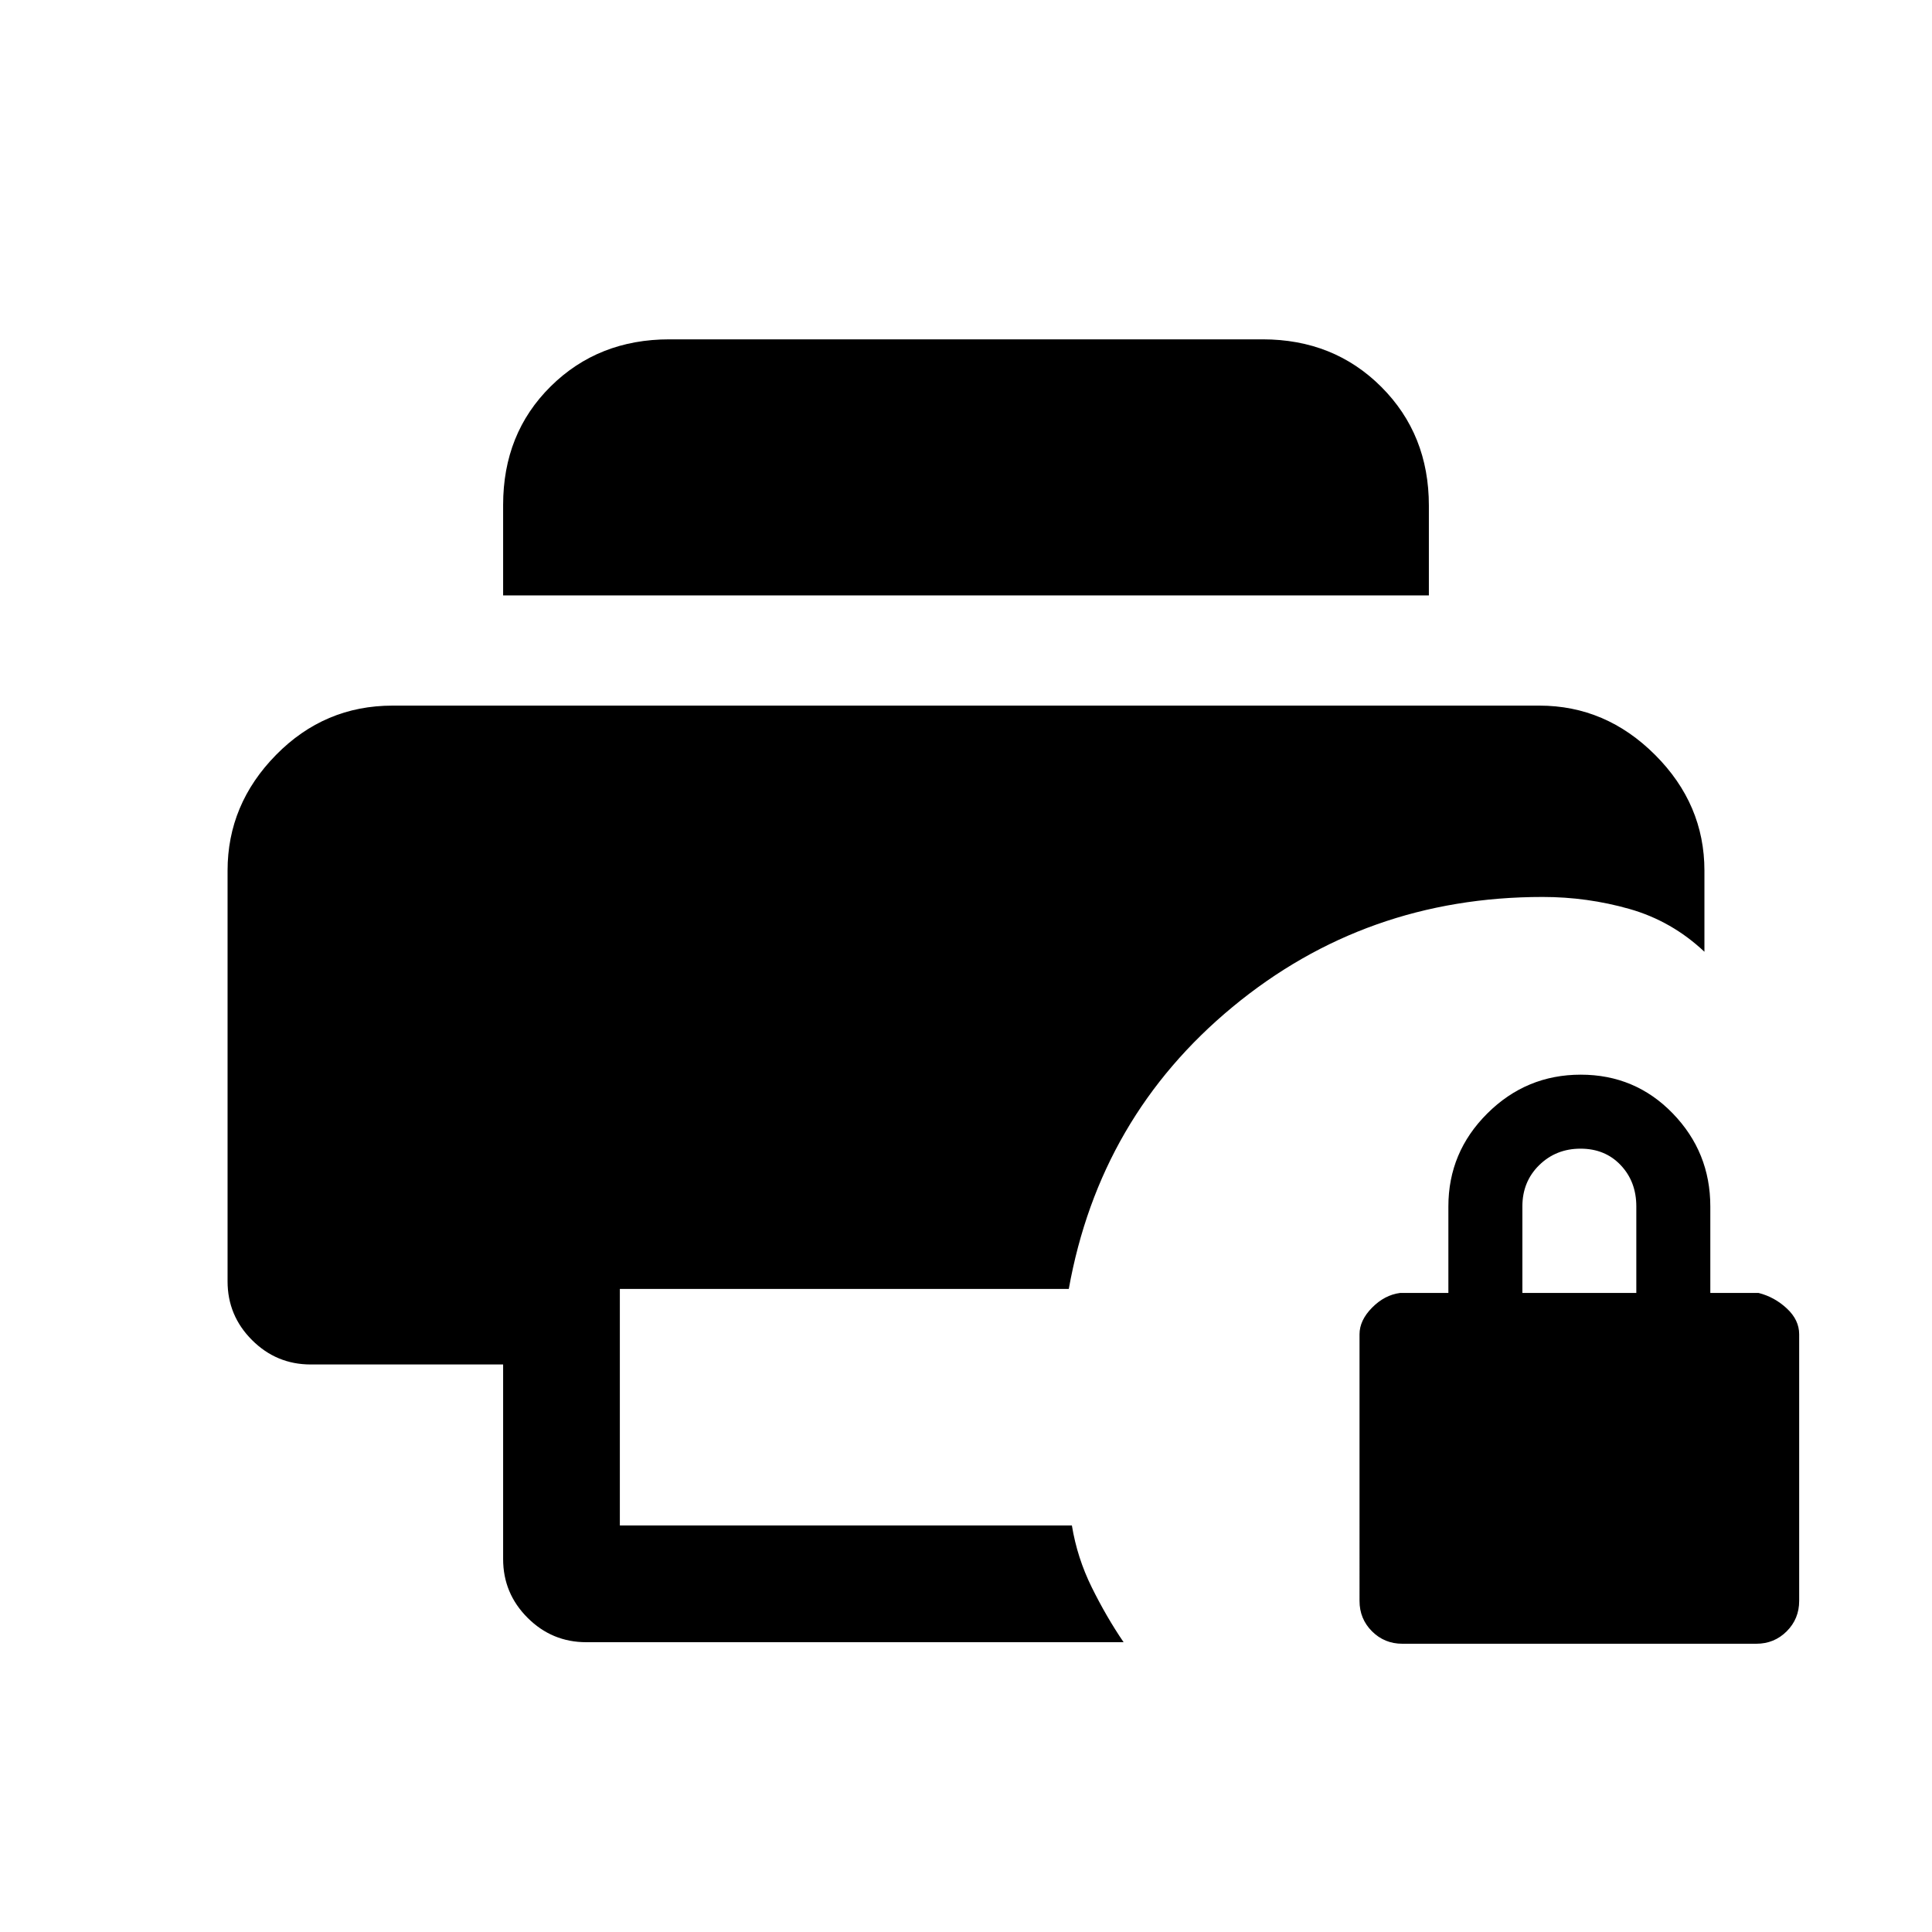 <svg xmlns="http://www.w3.org/2000/svg" height="20" viewBox="0 -960 960 960" width="20"><path d="M696.846-143.231q-8.931 0-15.119-6.188-6.188-6.188-6.188-15.119V-297q0-6.923 6.23-13.231 6.231-6.307 13.923-7.307h24v-43q0-26.941 19.353-46.201Q758.398-426 785.469-426q27.07 0 45.724 19.261 18.653 19.26 18.653 46.201v43h24q7.893 2 14.024 7.707Q894-304.123 894-297v132.462q0 8.931-6.188 15.119-6.189 6.188-15.119 6.188H696.846Zm59.616-174.307h56.615v-43q0-12.3-7.751-20.497-7.751-8.196-19.961-8.196-12.211 0-20.557 8.196-8.346 8.197-8.346 20.497v43ZM291.307-144q-17.03 0-29.169-12.138Q250-168.277 250-185.307V-282h-95.616q-17.031 0-29.169-12.138-12.138-12.139-12.138-29.169v-204.078q0-33 24.077-57.5t57.923-24.5h569.846q33 0 57.5 24.5t24.5 57.5v40.308q-16.268-15.308-37.256-21.269-20.987-5.962-43.129-5.962-88 0-154.077 54.654t-81.384 140.116H308V-202h224.615q2.636 16.102 9.895 30.782 7.259 14.68 15.798 27.218H291.307ZM250-664.154v-44.964q0-35.498 23.631-58.882 23.63-23.385 58.984-23.385h294.77q35.354 0 58.984 23.631Q710-744.123 710-708.77v44.616H250Z"/></svg>